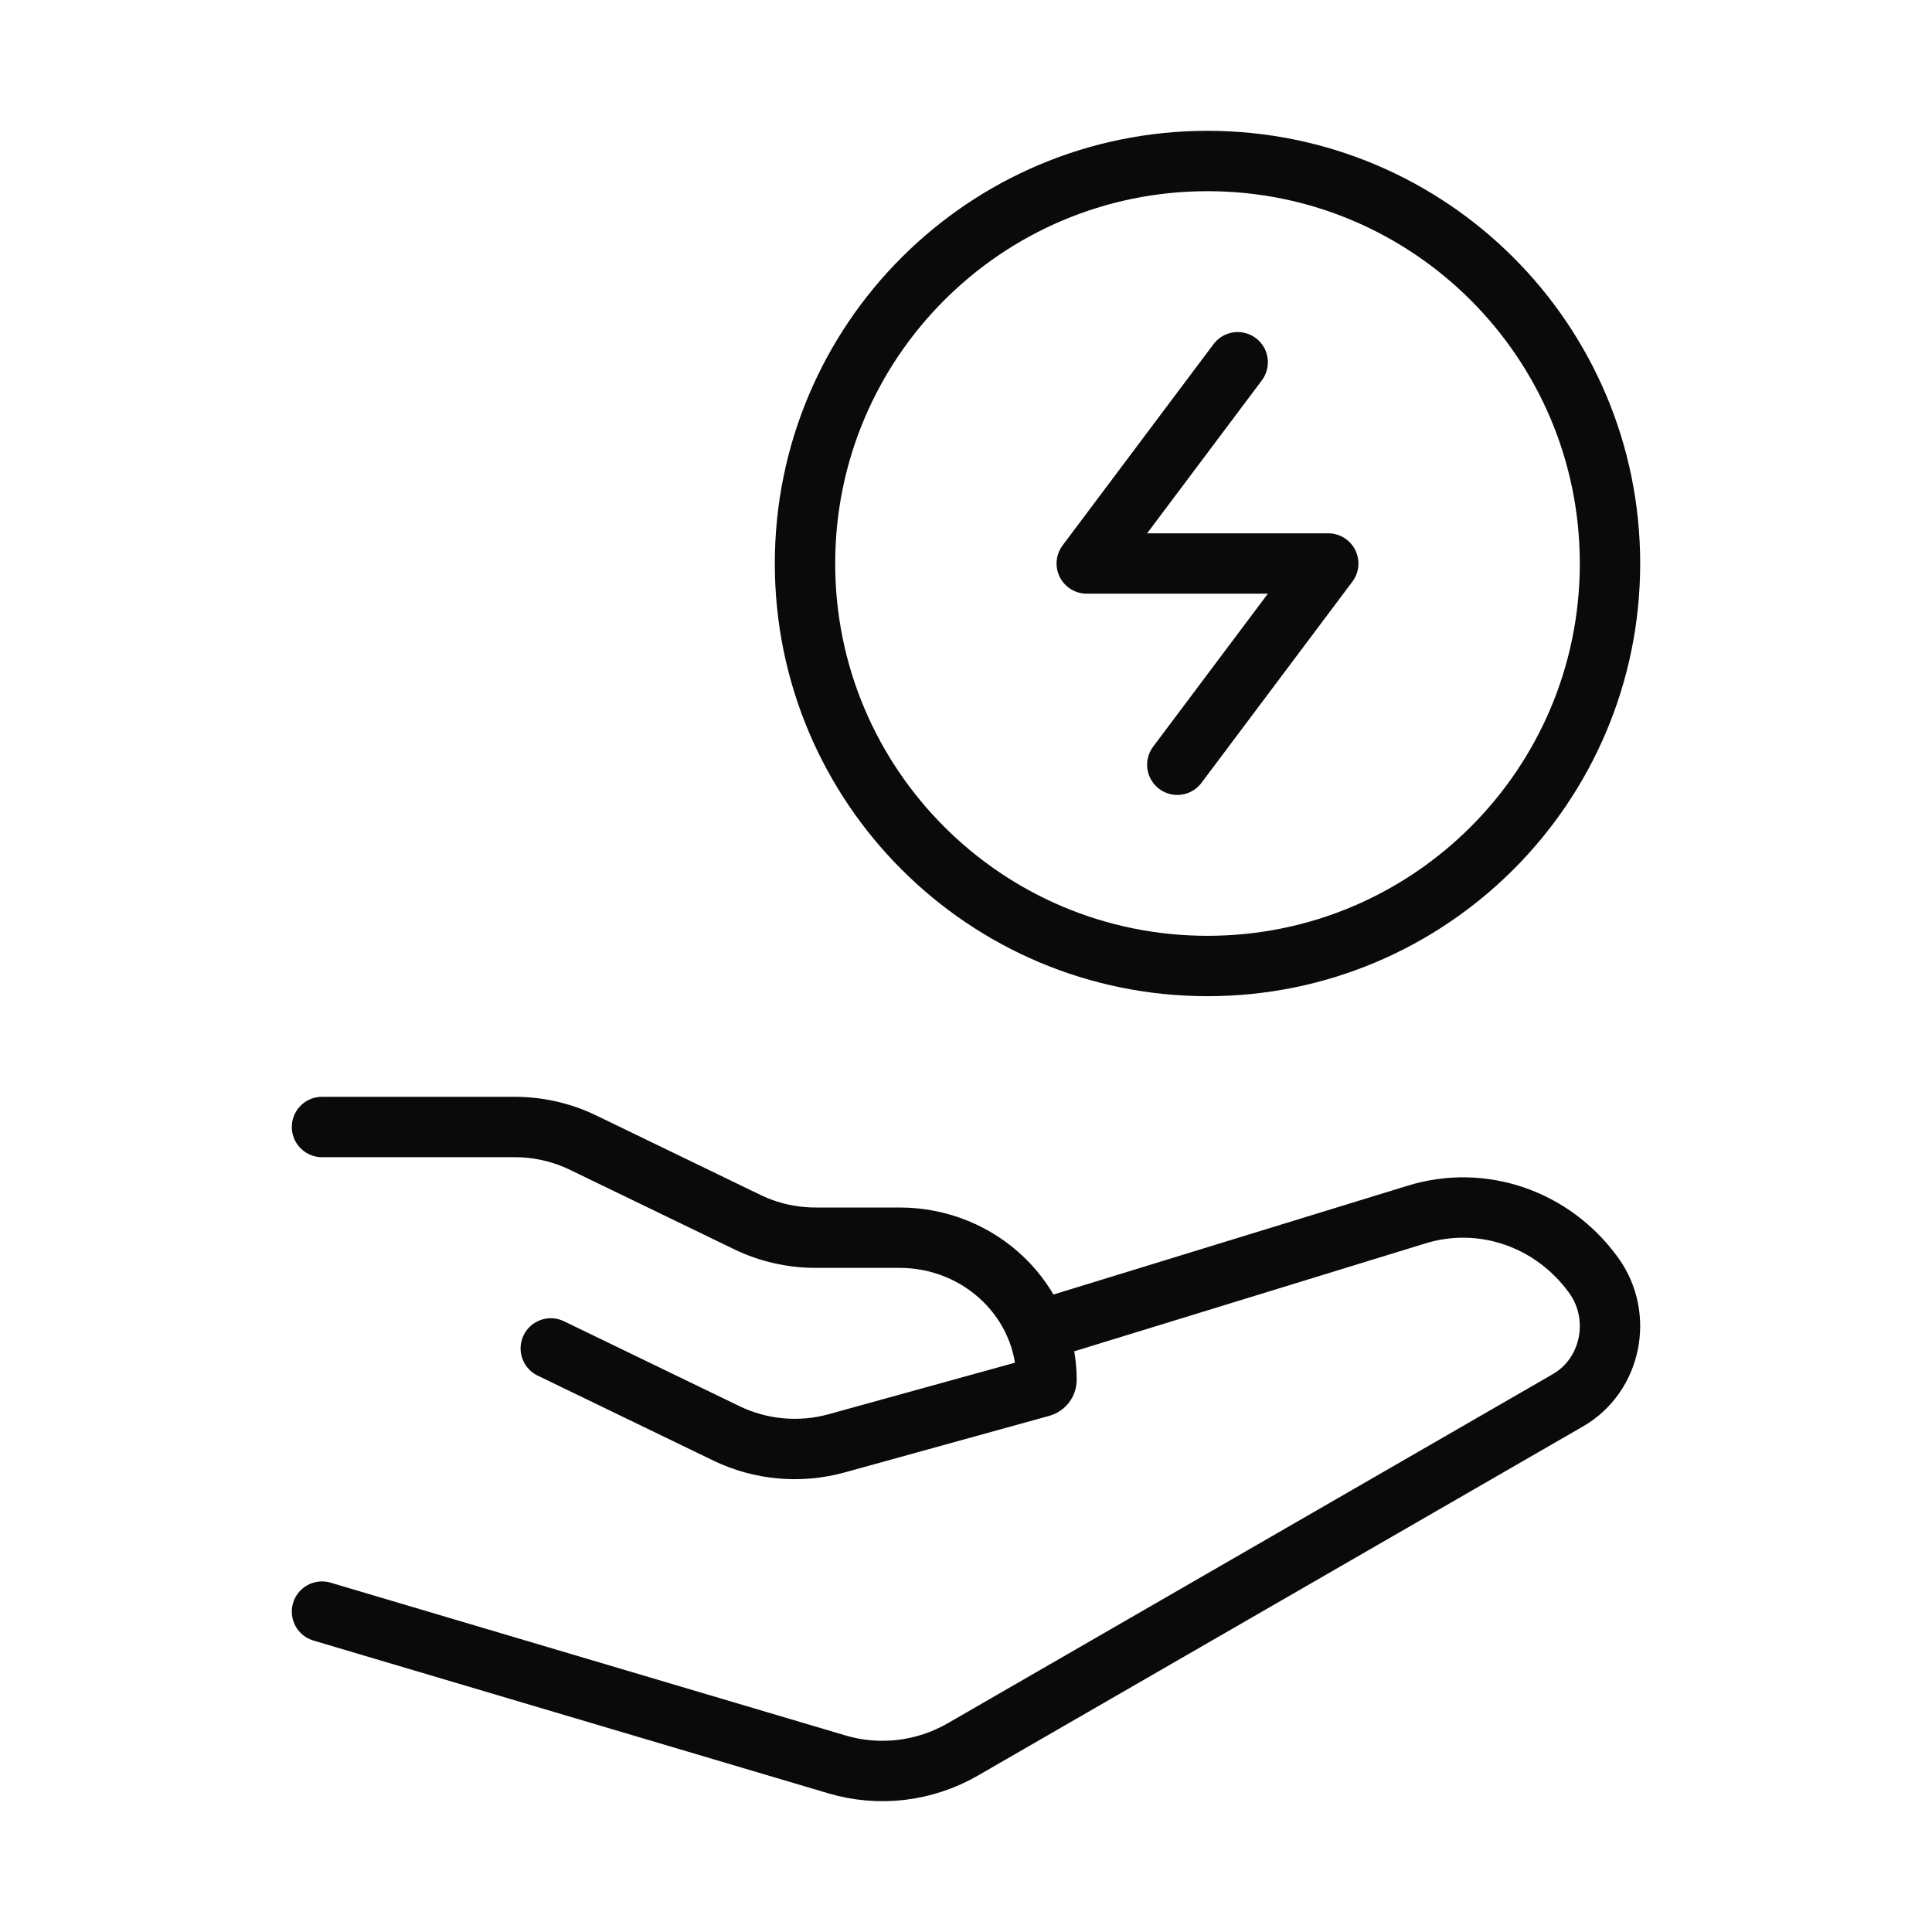 <svg width="48" height="48" viewBox="0 0 48 48" fill="none" xmlns="http://www.w3.org/2000/svg">
<path d="M40 14C40 19.523 35.523 24 30 24C24.477 24 20 19.523 20 14C20 8.477 24.477 4 30 4C35.523 4 40 8.477 40 14Z" stroke="#0A0A0B" stroke-width="1.5"/>
<path d="M30.75 9L27 14H33L29.25 19" stroke="#0A0A0B" stroke-width="1.5" stroke-linecap="round" stroke-linejoin="round"/>
<path d="M8 28H12.79C13.378 28 13.958 28.133 14.484 28.387L18.568 30.363C19.095 30.618 19.675 30.75 20.263 30.75H22.348C24.365 30.75 26 32.332 26 34.284C26 34.363 25.946 34.432 25.868 34.454L20.786 35.859C19.874 36.111 18.898 36.023 18.05 35.613L13.684 33.501M26 33L35.185 30.178C36.814 29.671 38.574 30.272 39.594 31.685C40.332 32.706 40.031 34.168 38.957 34.788L23.926 43.461C22.97 44.013 21.842 44.147 20.79 43.835L8 40.04" stroke="#0A0A0B" stroke-width="1.5" stroke-linecap="round" stroke-linejoin="round"/>
</svg>
